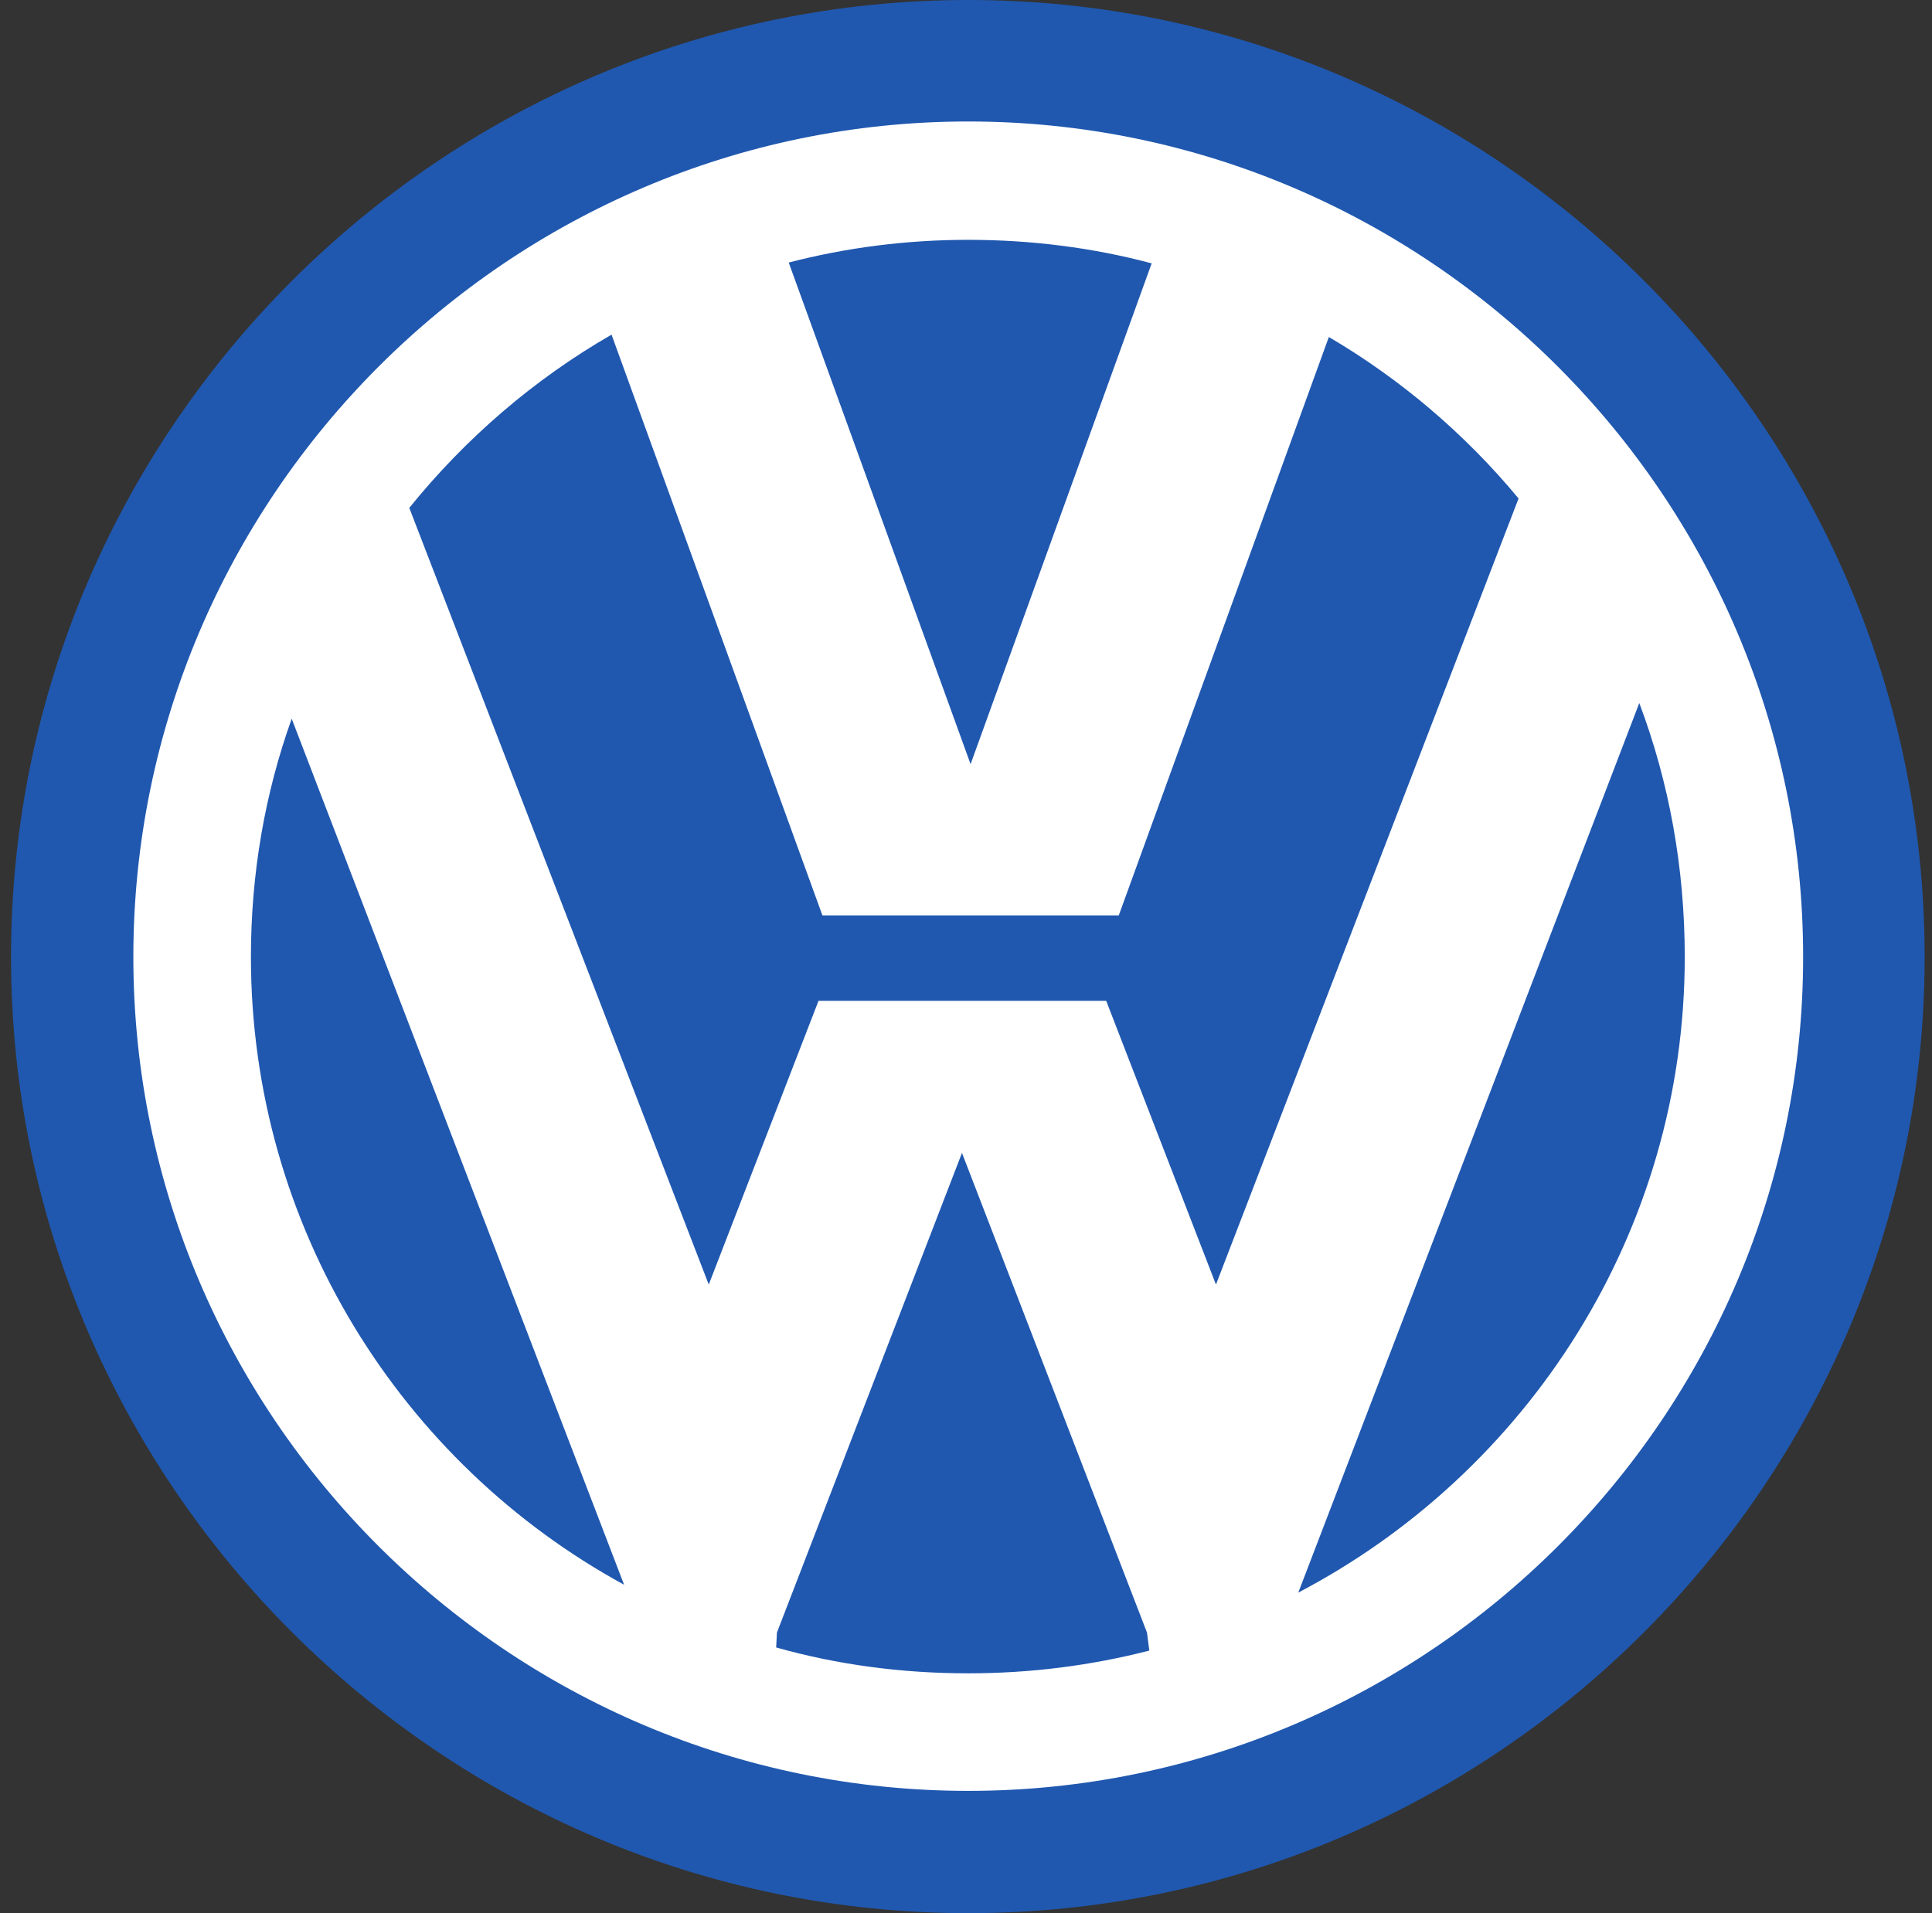 <svg width="105" height="104" viewBox="0 0 105 104" fill="none" xmlns="http://www.w3.org/2000/svg">
<rect x="0" y="0" width="105" height="104" fill="#333333" stroke="none"/>
<g clip-path="url(#clip0_443_492)">
<path fill-rule="evenodd" clip-rule="evenodd" d="M52.622 -6.10352e-05C81.253 -6.10352e-05 104.6 23.347 104.6 52.021C104.6 80.609 81.253 104 52.622 104C23.991 104 0.6 80.609 0.6 52.021C0.6 23.347 23.991 -6.10352e-05 52.622 -6.10352e-05Z" fill="#2058AF"/>
<path fill-rule="evenodd" clip-rule="evenodd" d="M52.621 6.604C77.588 6.604 97.996 27.012 97.996 52.021C97.996 76.988 77.588 97.353 52.621 97.353C27.655 97.353 7.247 76.988 7.247 52.021C7.247 27.012 27.655 6.604 52.621 6.604ZM22.244 27.608L38.519 69.83L44.484 54.407H60.12L66.085 69.83L82.531 27.097C79.633 23.603 76.14 20.621 72.22 18.32L60.802 49.763H55.732H49.767H44.697L33.236 18.192C29.018 20.621 25.311 23.817 22.244 27.608ZM89.092 38.217L70.559 86.574C82.999 80.056 91.563 67.018 91.563 52.021C91.563 47.164 90.711 42.52 89.092 38.217ZM62.463 89.727L62.336 88.747L52.281 62.673L42.225 88.747L42.183 89.557C45.506 90.494 49 90.963 52.621 90.963C56.03 90.963 59.31 90.537 62.463 89.727ZM33.918 86.148L15.853 39.069C14.404 43.117 13.637 47.462 13.637 52.021C13.637 66.677 21.817 79.544 33.918 86.148ZM52.621 13.037C56.03 13.037 59.395 13.463 62.591 14.316L52.749 41.54L42.865 14.273C45.975 13.463 49.255 13.037 52.621 13.037Z" fill="white"/>
</g>
<defs>
<clipPath id="clip0_443_492">
<rect width="104" height="104" fill="white" transform="translate(0.6)"/>
</clipPath>
</defs>
</svg>
